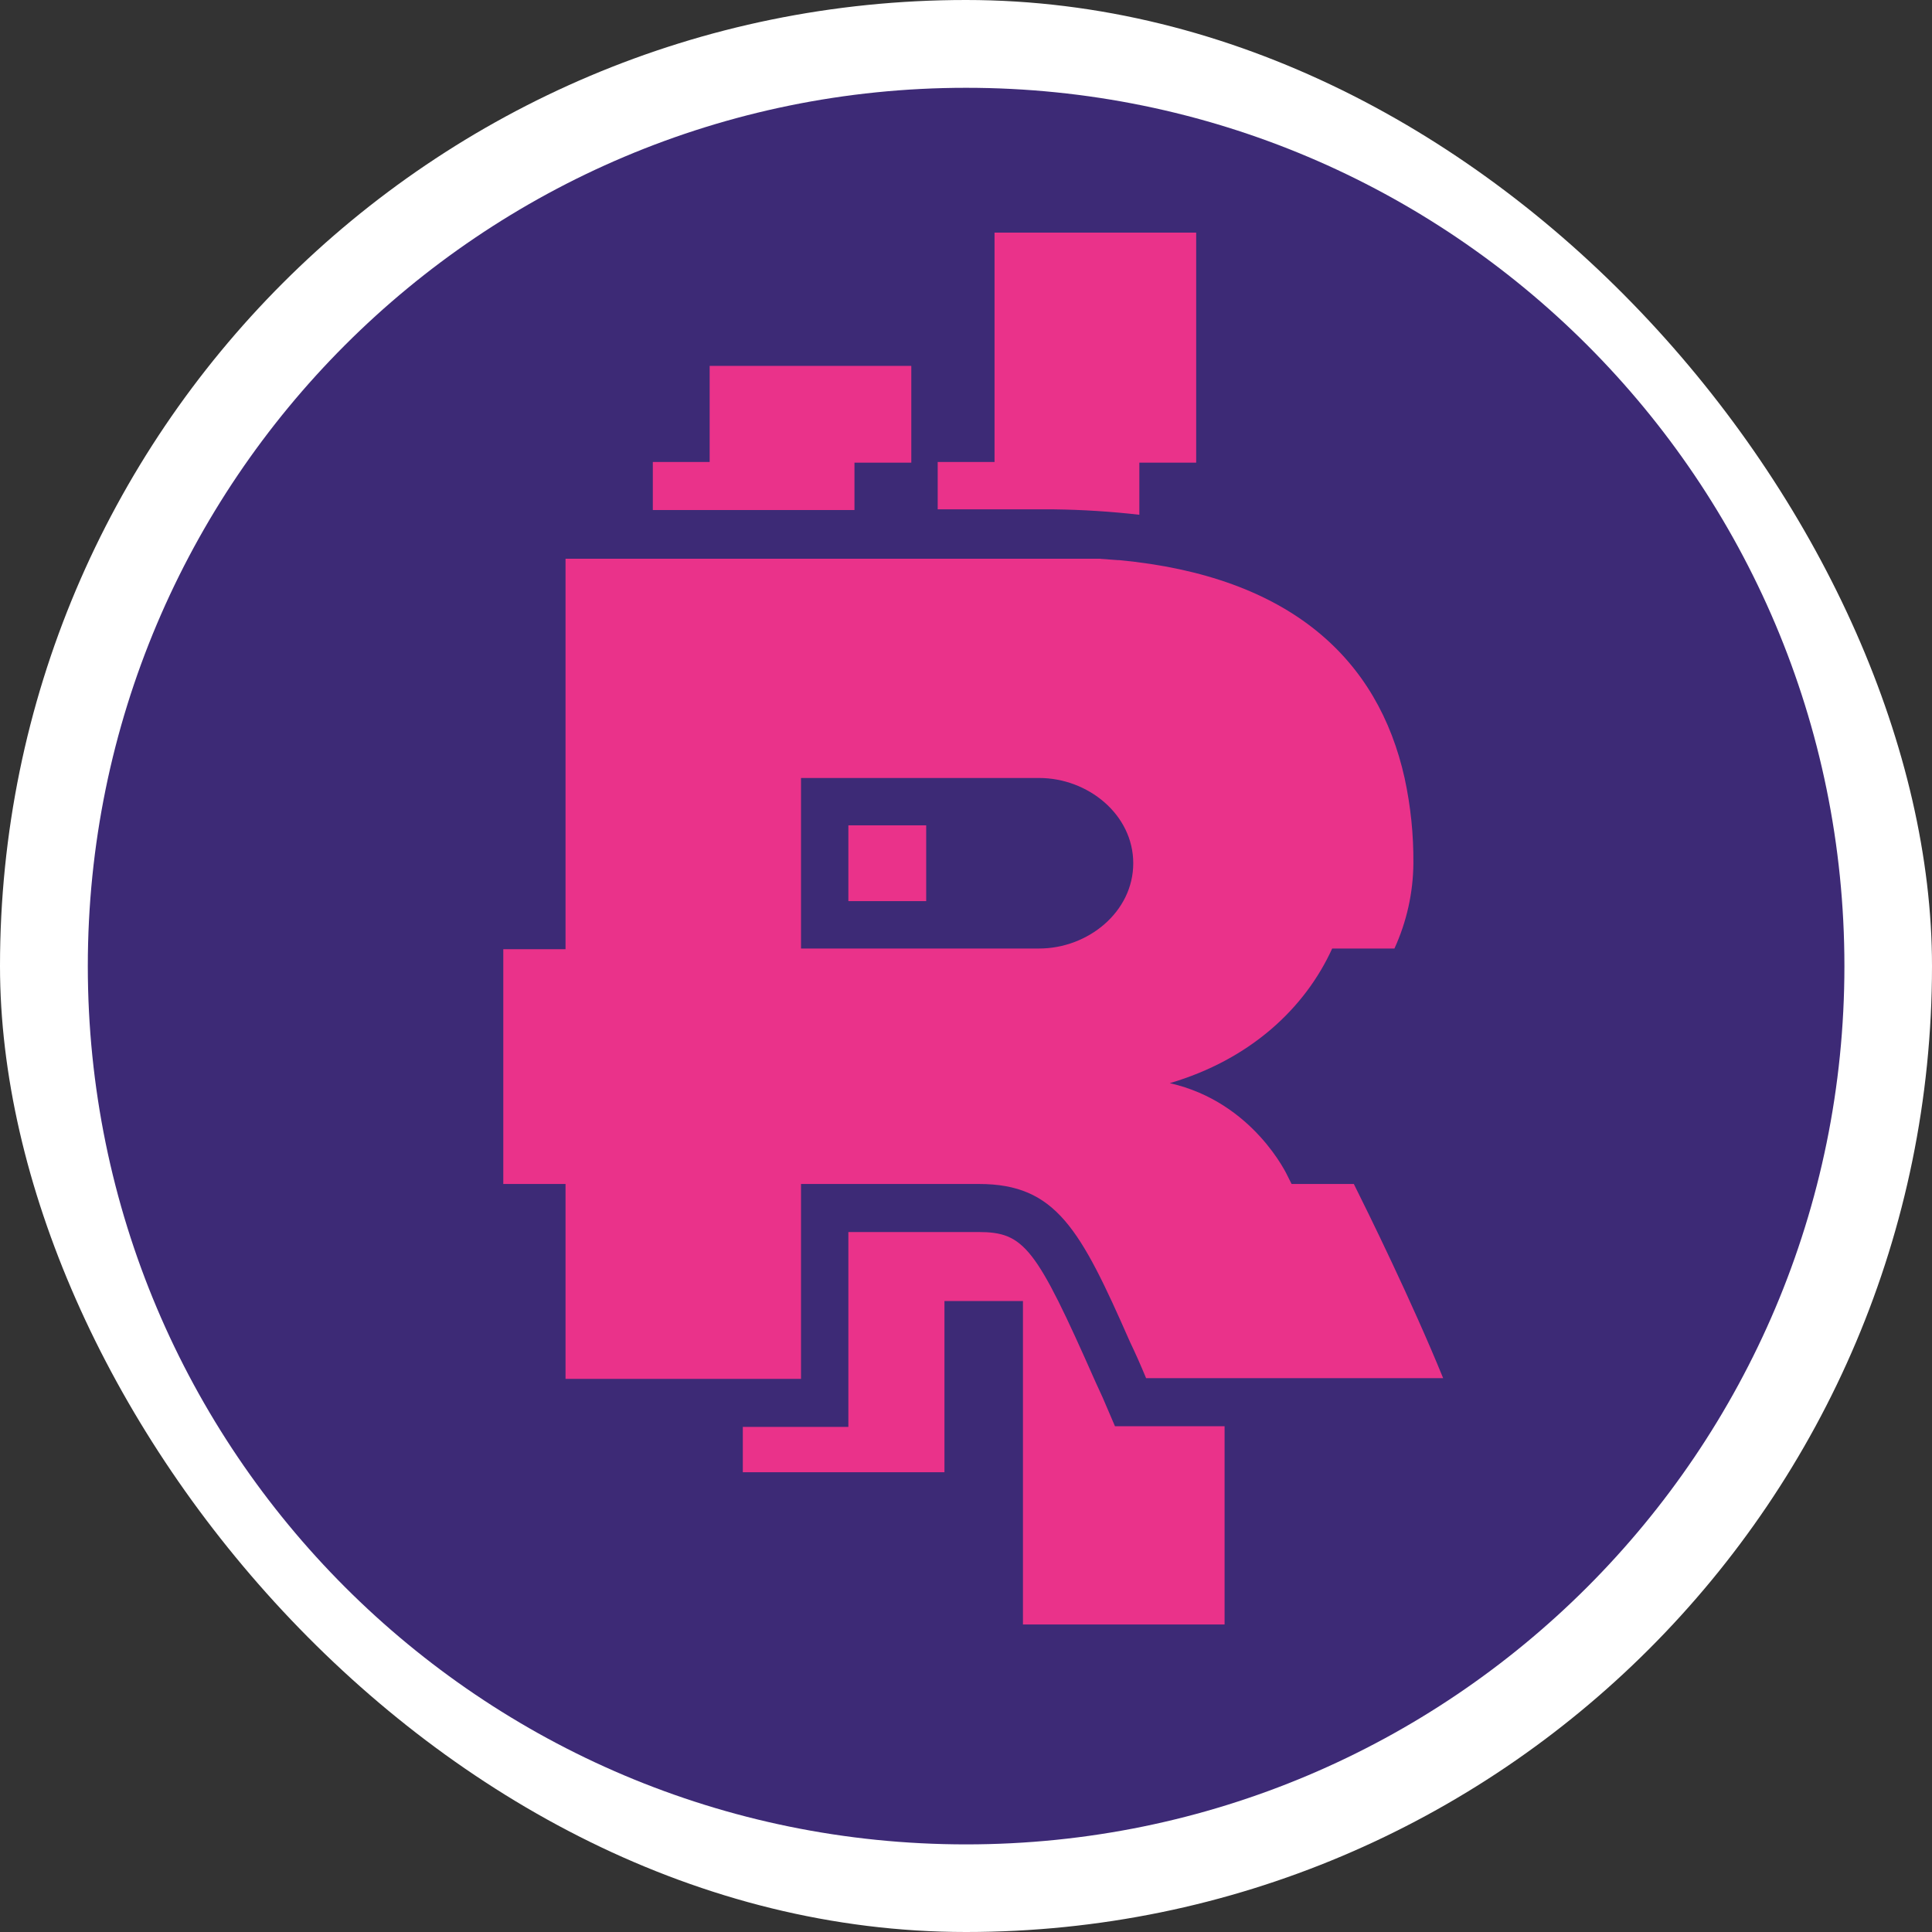 <svg width="250" height="250" viewBox="0 0 250 250" fill="none" xmlns="http://www.w3.org/2000/svg">
<rect x="0" y="0" width="250" height="250" fill="#333333" stroke="none"/>
<rect width="250" height="250" rx="125" fill="white"/>
<g clip-path="url(#clip0_242_94367)">
<path d="M125.015 238.663C187.782 238.663 238.666 187.78 238.666 125.012C238.666 62.244 187.782 11.361 125.015 11.361C62.247 11.361 11.363 62.244 11.363 125.012C11.363 187.78 62.247 238.663 125.015 238.663Z" fill="#3D2A76"/>
<path d="M175.186 153.207H167.131L166.606 152.156C166.606 152.156 162.227 142.612 151.37 140.161C161.79 137.096 168.882 130.442 172.384 122.737H180.44C182.027 119.273 182.863 115.513 182.892 111.704C182.921 107.996 182.539 104.296 181.753 100.672C178.338 85.349 167.043 74.579 144.803 72.478H144.628L142.264 72.303H73.18V122.824H65.125V153.207H73.18V178.424H103.651V156.797V153.207H126.679C136.66 153.207 139.812 159.073 146.204 173.608C146.905 175.068 147.605 176.644 148.305 178.336H186.744C182.716 168.442 176.937 156.709 175.186 153.207ZM103.651 100.672H134.471C140.775 100.672 146.642 105.4 146.642 111.704C146.642 118.008 140.775 122.737 134.471 122.737H103.651V100.672Z" fill="#EA328A"/>
<path d="M147.43 66.609V59.867H154.785V30.098H128.693V59.78H121.338V65.909H136.398C140.085 65.957 143.767 66.191 147.43 66.609Z" fill="#EA328A"/>
<path d="M110.567 65.997V59.867H117.922V47.346H91.829V59.78H84.475V65.997H103.65H110.567Z" fill="#EA328A"/>
<path d="M109.779 116.605H119.848V106.799H109.779V116.605Z" fill="#EA328A"/>
<path d="M142.7 180.875L141.737 178.774C134.032 161.35 132.544 159.424 126.59 159.424H109.778V184.641H96.119V190.507H122.212V168.355H132.369V210.207H158.461V184.553H144.277L142.7 180.875Z" fill="#EA328A"/>
</g>
<defs>
<clipPath id="clip0_242_94367">
<rect width="227.302" height="227.302" fill="white" transform="translate(11.365 11.361)"/>
</clipPath>
</defs>
</svg>
